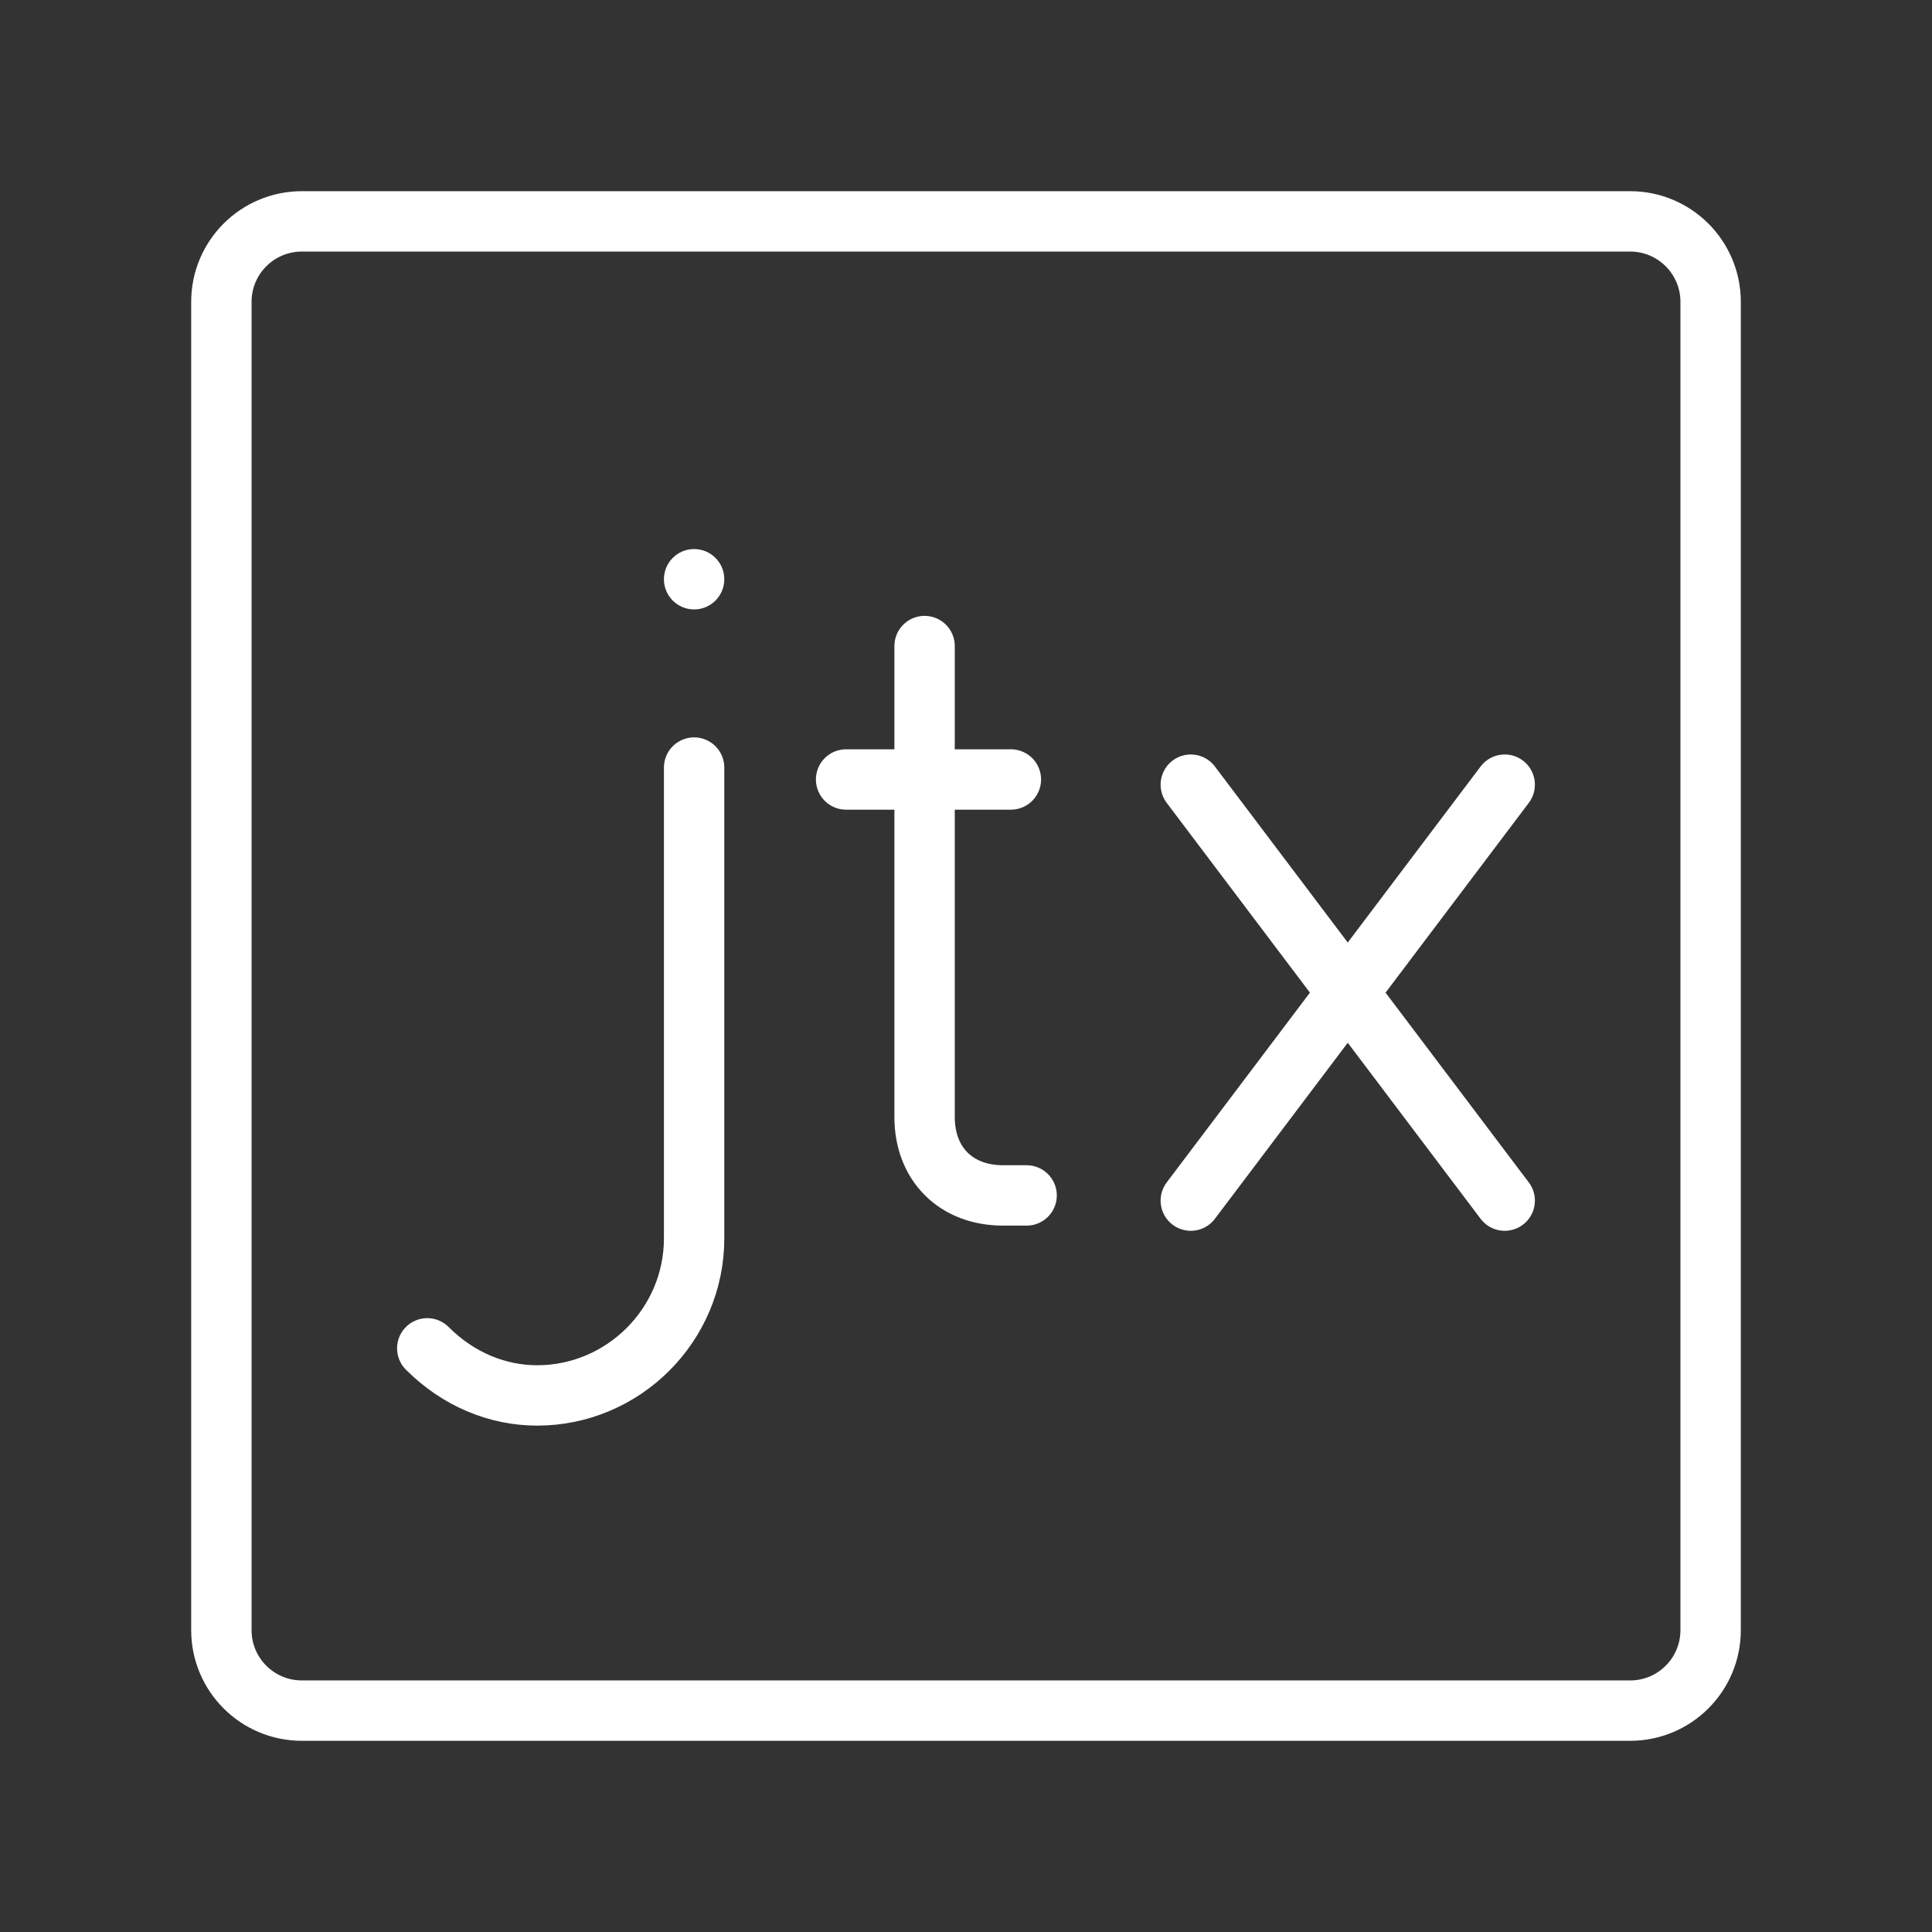 <ns0:svg xmlns:ns0="http://www.w3.org/2000/svg" id="a" viewBox="0 0 48 48" style="stroke-width:1.5px"><ns0:rect x="0" y="0" width="48" height="48" fill="#333333" stroke="none"/><ns0:defs style="stroke-width:1.5px"><ns0:style style="stroke-width:1.5px">.m{fill:#fff;}.n{fill:none;stroke:#fff;stroke-linecap:round;stroke-linejoin:round;}</ns0:style></ns0:defs><ns0:path id="b" class="n" d="M40.5,5.5H7.5c-1.105,0-2,.895-2,2V40.5c0,1.105,.895,2,2,2H40.5c1.105,0,2-.895,2-2V7.5c0-1.105-.895-2-2-2Z" style="stroke-width:1.5px" /><ns0:g style="stroke-width:1.5px"><ns0:g id="c" style="stroke-width:1.5px"><ns0:line id="d" class="n" x1="37.384" y1="19.495" x2="29.585" y2="29.829" style="stroke-width:1.5px" /><ns0:line id="e" class="n" x1="37.384" y1="29.829" x2="29.585" y2="19.495" style="stroke-width:1.5px" /></ns0:g><ns0:g id="f" style="stroke-width:1.5px"><ns0:path id="g" class="n" d="M22.971,16.051v11.699c0,1.17,.78,1.95,1.95,1.95h.585" style="stroke-width:1.5px" /><ns0:line id="h" class="n" x1="21.021" y1="19.366" x2="25.115" y2="19.366" style="stroke-width:1.5px" /></ns0:g><ns0:g id="i" style="stroke-width:1.5px"><ns0:g id="j" style="stroke-width:1.5px"><ns0:path id="k" class="n" d="M17.245,19.07v11.699c0,2.145-1.755,3.9-3.9,3.9h0c-.975,0-1.95-.39-2.73-1.17" style="stroke-width:1.5px" /></ns0:g><ns0:circle id="l" class="m" cx="17.245" cy="14.391" r=".75" style="stroke-width:1.5px" /></ns0:g></ns0:g></ns0:svg>